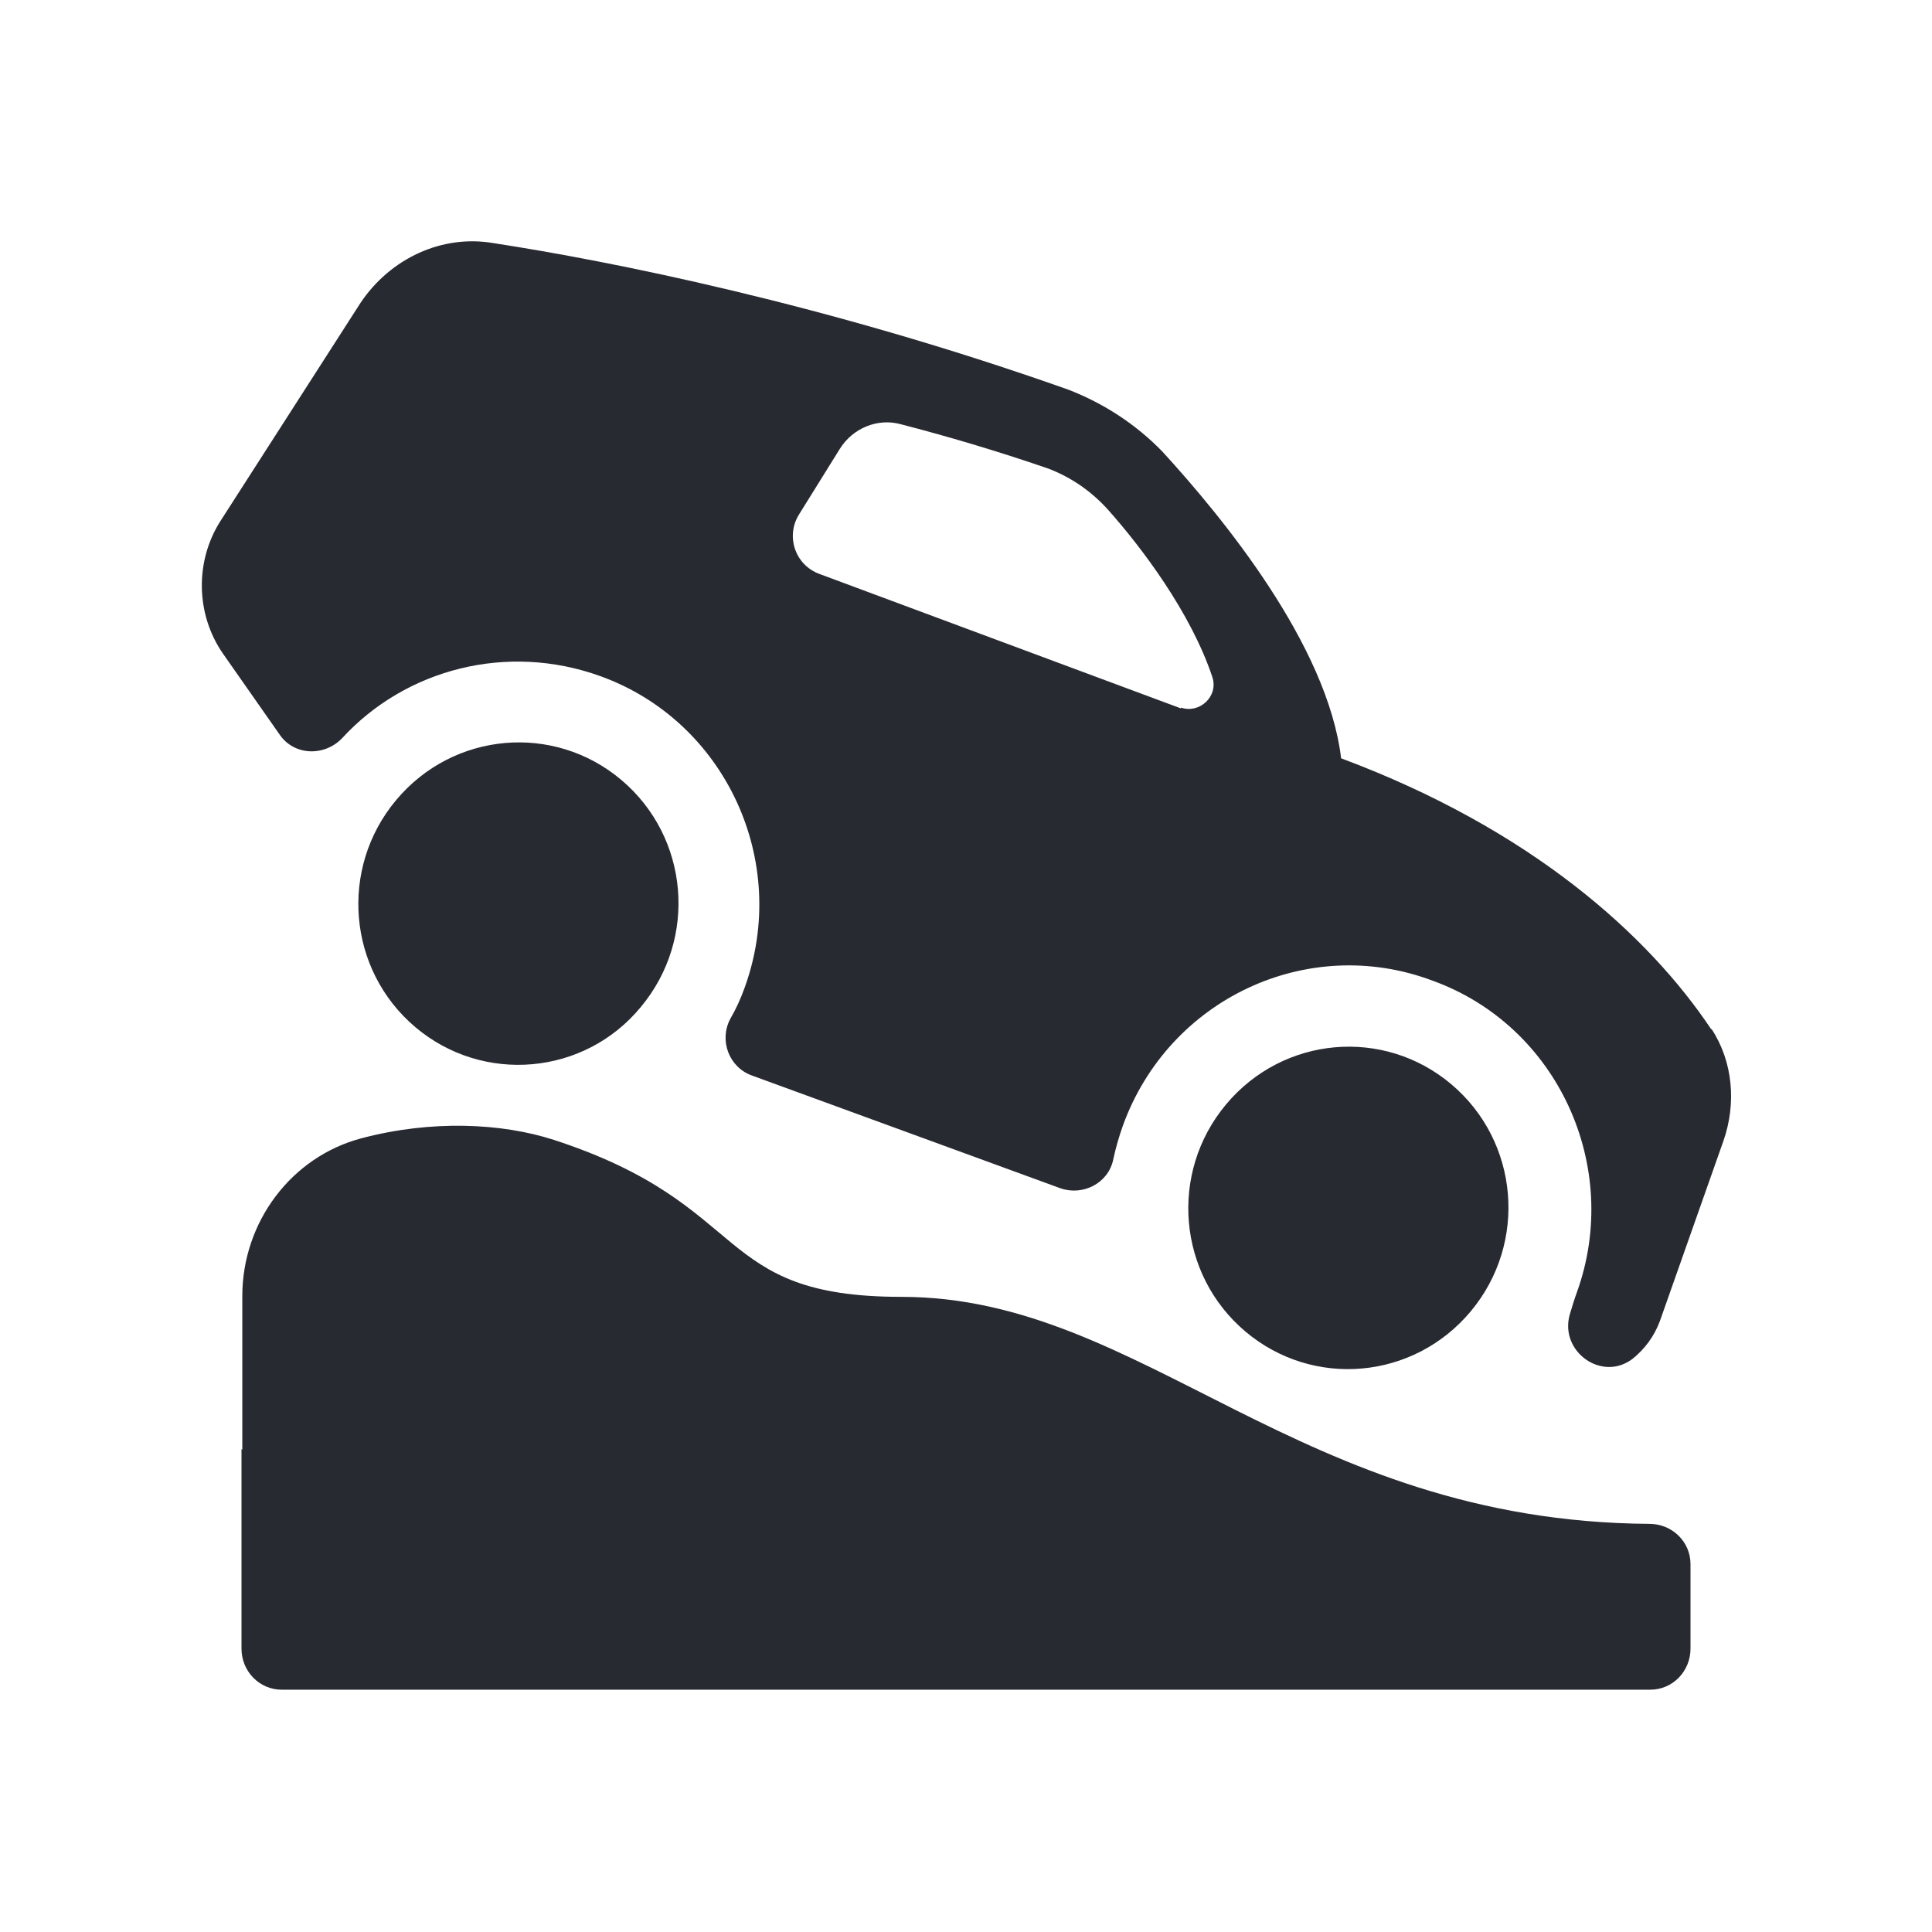 <?xml version="1.0" encoding="UTF-8"?>
<svg id="Fill" xmlns="http://www.w3.org/2000/svg" viewBox="0 0 24 24">
  <defs>
    <style>
      .cls-1 {
        fill: #282a32;
        stroke-width: 0px;
      }
    </style>
  </defs>
  <path class="cls-1" d="m21.26,12.79c-.78-1.17-2.24-2.49-4.6-3.37-.17-1.41-1.47-2.99-2.22-3.81-.33-.34-.73-.6-1.17-.77-3.02-1.07-5.71-1.6-7.14-1.82-.64-.11-1.28.19-1.65.74l-1.74,2.71c-.32.5-.31,1.16.03,1.65l.7,1c.18.27.56.28.78.05.79-.86,2.05-1.19,3.21-.77,1.55.56,2.36,2.3,1.79,3.87-.05.14-.11.27-.18.39-.14.27-.01.6.27.7l3.83,1.4c.28.1.6-.06.66-.36.03-.14.07-.28.12-.42.57-1.57,2.29-2.38,3.84-1.8,1.56.56,2.36,2.31,1.8,3.87-.03.08-.06.18-.09.28-.13.46.4.84.78.55.15-.12.27-.28.34-.47l.79-2.24c.16-.46.12-.98-.15-1.39Zm-6.59-3.99c-.86-.32-2.69-1-4.49-1.67-.3-.11-.42-.46-.26-.73l.51-.82c.16-.26.47-.39.76-.31.58.15,1.19.33,1.83.55.29.11.55.29.76.53.39.44,1.01,1.25,1.28,2.06.08.24-.16.46-.39.38Zm3.36,4.67c.84.71.95,1.97.24,2.82s-1.96.96-2.8.25-.95-1.97-.24-2.82,1.96-.96,2.8-.25Zm-10.31-3.78c.84.71.95,1.97.24,2.82-.7.85-1.96.96-2.8.25s-.95-1.97-.24-2.82,1.96-.96,2.8-.25Zm-4.71,8.32c0-.55,0-1.29,0-1.91,0-.92.61-1.73,1.48-1.96s1.74-.19,2.39.02c2.49.81,1.95,1.95,4.32,1.95,3.01,0,4.92,2.79,9.29,2.82.28,0,.51.22.51.5v1.05c0,.28-.22.51-.5.51H3.5c-.28,0-.5-.23-.5-.51v-2.48Z"/>
</svg>